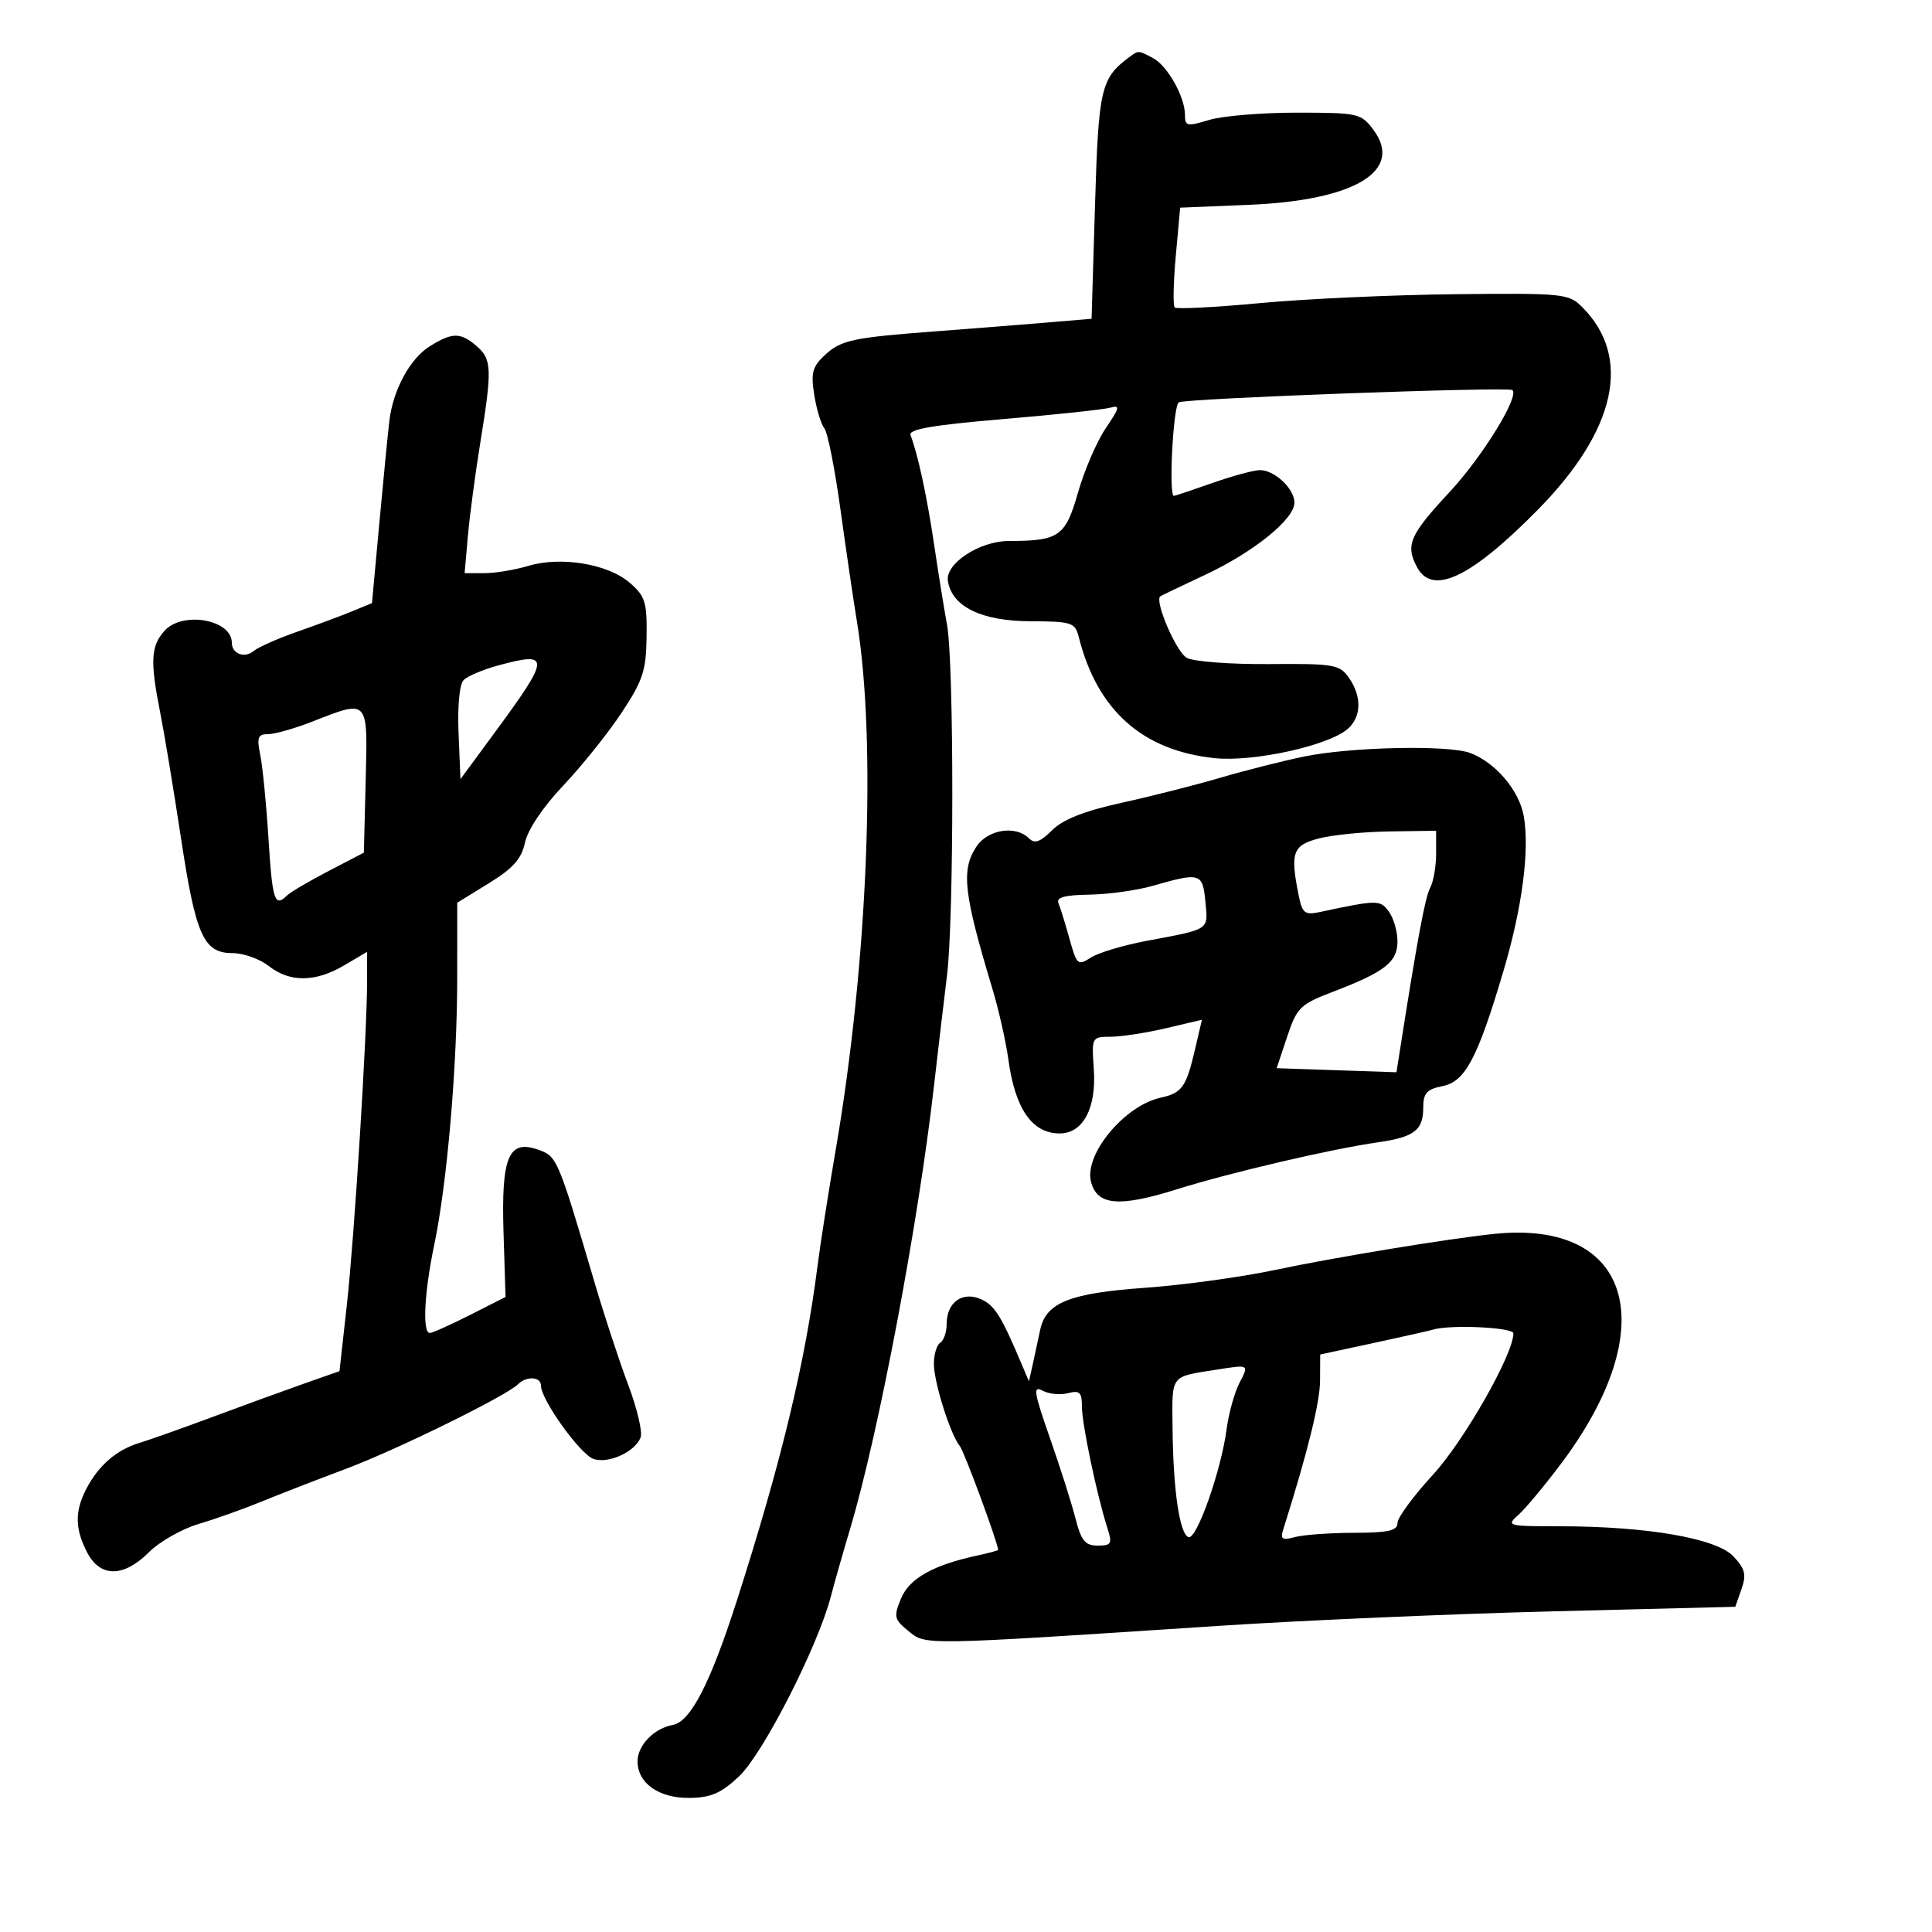 <svg xmlns="http://www.w3.org/2000/svg" width="300" height="300" viewBox="0 0 300 300" version="1.1">
	<path d="M 175.500 8.765 C 170.930 12.123, 170.584 13.582, 170.034 31.818 L 169.500 49.500 162 50.129 C 157.875 50.475, 150.450 51.062, 145.500 51.432 C 132.398 52.413, 130.595 52.797, 128.069 55.150 C 126.145 56.943, 125.890 57.910, 126.438 61.338 C 126.795 63.572, 127.501 65.898, 128.006 66.507 C 128.510 67.115, 129.632 72.762, 130.498 79.056 C 131.364 85.350, 132.518 93.200, 133.062 96.500 C 136.137 115.165, 134.764 149.442, 129.776 178.500 C 128.643 185.100, 127.373 193.200, 126.954 196.500 C 125.037 211.591, 121.300 227.105, 114.419 248.544 C 110.290 261.410, 107.235 267.338, 104.473 267.845 C 101.548 268.381, 99 271.014, 99 273.500 C 99 276.909, 102.332 279.245, 107.099 279.179 C 110.415 279.133, 112.003 278.437, 114.778 275.811 C 118.493 272.296, 126.934 255.773, 128.986 248 C 129.639 245.525, 130.984 240.800, 131.975 237.500 C 136.402 222.748, 142.576 190.143, 145.042 168.500 C 145.669 163, 146.571 155.350, 147.047 151.500 C 148.146 142.610, 148.149 102.957, 147.051 97 C 146.595 94.525, 145.690 88.900, 145.039 84.500 C 143.945 77.101, 142.531 70.548, 141.386 67.563 C 141.038 66.658, 144.811 66.004, 155.707 65.082 C 163.843 64.394, 171.334 63.598, 172.354 63.315 C 173.975 62.864, 173.893 63.264, 171.704 66.485 C 170.326 68.513, 168.383 73.021, 167.385 76.504 C 165.435 83.314, 164.459 83.994, 156.625 84.004 C 152.130 84.009, 146.786 87.503, 147.184 90.175 C 147.780 94.183, 152.360 96.435, 159.981 96.469 C 166.486 96.498, 166.935 96.647, 167.522 98.965 C 170.398 110.323, 177.428 116.569, 188.635 117.726 C 194.633 118.345, 206.261 115.796, 209.250 113.206 C 211.413 111.332, 211.494 108.151, 209.454 105.238 C 208.014 103.182, 207.164 103.036, 197.079 103.117 C 191.124 103.165, 185.374 102.735, 184.301 102.161 C 182.658 101.282, 179.204 93.256, 180.181 92.587 C 180.356 92.466, 183.479 90.973, 187.120 89.267 C 194.666 85.733, 201 80.615, 201 78.051 C 201 75.899, 197.928 73, 195.646 73 C 194.713 73, 191.389 73.900, 188.260 75 C 185.130 76.100, 182.441 77, 182.285 77 C 181.438 77, 182.166 63.015, 183.041 62.474 C 184.030 61.864, 234.131 60.024, 234.834 60.573 C 236.003 61.487, 230.205 70.905, 225.086 76.408 C 218.885 83.073, 218.204 84.645, 220.035 88.066 C 222.432 92.544, 228.390 89.713, 238.792 79.154 C 250.985 66.778, 253.459 55.459, 245.674 47.674 C 243.592 45.592, 242.759 45.508, 226 45.683 C 216.375 45.783, 202.745 46.403, 195.712 47.061 C 188.678 47.719, 182.692 48.026, 182.410 47.743 C 182.127 47.460, 182.201 43.858, 182.575 39.738 L 183.254 32.246 193.933 31.806 C 210.401 31.128, 218.025 26.517, 213.242 20.130 C 211.348 17.601, 210.891 17.500, 201.386 17.493 C 195.949 17.489, 189.813 17.999, 187.750 18.626 C 184.317 19.670, 184 19.603, 184 17.833 C 184 15.044, 181.295 10.228, 179.055 9.030 C 176.791 7.818, 176.790 7.818, 175.500 8.765 M 66.756 53.755 C 63.684 55.660, 61.056 60.484, 60.466 65.301 C 60.251 67.060, 59.554 74.159, 58.918 81.076 L 57.761 93.652 54.631 94.940 C 52.909 95.648, 49.073 97.074, 46.108 98.110 C 43.142 99.145, 40.124 100.482, 39.401 101.082 C 37.970 102.270, 36 101.528, 36 99.801 C 36 96.207, 28.354 94.846, 25.553 97.942 C 23.427 100.291, 23.295 102.654, 24.849 110.500 C 25.503 113.800, 26.957 122.575, 28.081 130 C 30.394 145.291, 31.604 148, 36.115 148 C 37.803 148, 40.329 148.900, 41.727 150 C 44.997 152.572, 48.973 152.539, 53.443 149.901 L 57 147.802 57 152.405 C 57 160.579, 55.020 192.203, 53.851 202.706 L 52.715 212.913 47.108 214.886 C 44.023 215.971, 37.675 218.284, 33 220.026 C 28.325 221.767, 23.200 223.585, 21.612 224.066 C 18.100 225.128, 15.262 227.592, 13.398 231.198 C 11.596 234.683, 11.631 237.385, 13.526 241.050 C 15.557 244.978, 19.186 244.968, 23.131 241.023 C 24.769 239.385, 28.246 237.410, 30.858 236.635 C 33.471 235.859, 37.834 234.309, 40.554 233.190 C 43.274 232.072, 49.149 229.790, 53.610 228.120 C 61.564 225.142, 78.577 216.786, 80.450 214.938 C 81.779 213.626, 84 213.767, 84 215.162 C 84 217.355, 90.153 225.914, 92.196 226.562 C 94.546 227.308, 98.622 225.428, 99.475 223.205 C 99.794 222.373, 98.937 218.723, 97.570 215.096 C 96.204 211.468, 93.890 204.450, 92.429 199.500 C 86.608 179.779, 86.518 179.564, 83.571 178.523 C 78.956 176.892, 77.819 179.623, 78.189 191.446 L 78.500 201.391 73 204.179 C 69.975 205.712, 67.162 206.974, 66.750 206.983 C 65.563 207.010, 65.873 200.735, 67.426 193.315 C 69.429 183.748, 70.993 165.580, 70.997 151.836 L 71 140.172 75.906 137.153 C 79.679 134.831, 80.976 133.369, 81.523 130.817 C 81.949 128.832, 84.327 125.291, 87.445 122 C 90.310 118.975, 94.379 113.901, 96.487 110.724 C 99.828 105.686, 100.329 104.171, 100.401 98.880 C 100.474 93.464, 100.191 92.561, 97.760 90.470 C 94.372 87.556, 87.099 86.354, 82.034 87.872 C 79.963 88.492, 76.890 89, 75.206 89 L 72.145 89 72.651 83.250 C 72.929 80.088, 73.797 73.562, 74.579 68.750 C 76.440 57.289, 76.381 55.770, 73.989 53.722 C 71.496 51.588, 70.241 51.594, 66.756 53.755 M 77.290 103.348 C 74.974 103.982, 72.590 104.994, 71.993 105.597 C 71.353 106.243, 71.028 109.631, 71.203 113.839 L 71.500 120.985 76.943 113.585 C 85.482 101.979, 85.512 101.099, 77.290 103.348 M 48.500 112.046 C 45.750 113.120, 42.656 113.999, 41.625 113.999 C 40.040 114, 39.853 114.502, 40.416 117.250 C 40.783 119.037, 41.357 124.888, 41.692 130.250 C 42.291 139.829, 42.651 140.937, 44.550 139.063 C 45.073 138.547, 47.975 136.837, 51 135.263 L 56.500 132.400 56.783 121.200 C 57.106 108.398, 57.298 108.610, 48.500 112.046 M 202.500 117.474 C 199.200 118.153, 193.350 119.634, 189.500 120.766 C 185.650 121.897, 178.743 123.650, 174.151 124.661 C 168.346 125.940, 165.061 127.237, 163.369 128.918 C 161.514 130.762, 160.659 131.059, 159.768 130.168 C 157.708 128.108, 153.362 128.799, 151.615 131.465 C 149.221 135.118, 149.620 138.666, 154.088 153.500 C 155.082 156.800, 156.202 161.750, 156.576 164.500 C 157.620 172.182, 160.267 176, 164.548 176 C 168.177 176, 170.267 172.066, 169.848 166.025 C 169.502 161.032, 169.520 160.999, 172.500 160.984 C 174.150 160.976, 178.005 160.379, 181.068 159.658 L 186.635 158.347 185.568 162.924 C 184.190 168.827, 183.555 169.719, 180.205 170.455 C 174.609 171.684, 168.342 179.241, 169.405 183.477 C 170.335 187.182, 173.727 187.496, 182.644 184.702 C 191.021 182.076, 206.588 178.438, 214 177.373 C 219.604 176.568, 221 175.497, 221 172.003 C 221 169.744, 221.539 169.142, 224.001 168.650 C 227.523 167.945, 229.423 164.358, 233.440 150.832 C 236.387 140.907, 237.566 131.829, 236.586 126.607 C 235.850 122.681, 232.197 118.406, 228.322 116.932 C 224.958 115.653, 209.798 115.971, 202.500 117.474 M 204.750 130.203 C 200.723 131.272, 200.328 132.388, 201.643 138.967 C 202.211 141.807, 202.593 142.120, 204.893 141.629 C 213.923 139.704, 214.308 139.701, 215.663 141.554 C 216.398 142.559, 217 144.636, 217 146.168 C 217 149.390, 215.060 150.908, 207 153.994 C 201.877 155.955, 201.388 156.434, 199.869 160.984 L 198.237 165.868 207.541 166.184 L 216.844 166.500 217.315 163.500 C 220.103 145.717, 221.288 139.330, 222.073 137.864 C 222.583 136.911, 223 134.527, 223 132.566 L 223 129 215.750 129.103 C 211.762 129.160, 206.813 129.655, 204.750 130.203 M 179 137.550 C 176.525 138.259, 172.100 138.875, 169.167 138.920 C 165.308 138.978, 163.979 139.346, 164.360 140.250 C 164.650 140.938, 165.419 143.427, 166.070 145.782 C 167.190 149.834, 167.368 149.990, 169.377 148.695 C 170.545 147.942, 174.425 146.777, 178 146.106 C 188.007 144.228, 187.600 144.498, 187.172 140.003 C 186.746 135.539, 186.392 135.433, 179 137.550 M 232 191.601 C 224.804 192.350, 207.181 195.250, 198 197.196 C 192.775 198.303, 183.676 199.551, 177.780 199.970 C 166.074 200.801, 162.393 202.282, 161.516 206.513 C 161.232 207.881, 160.724 210.238, 160.387 211.750 L 159.773 214.500 158.718 212 C 155.492 204.363, 154.472 202.717, 152.371 201.759 C 149.482 200.443, 147 202.201, 147 205.563 C 147 206.839, 146.550 208.160, 146 208.500 C 145.450 208.840, 145.007 210.329, 145.015 211.809 C 145.030 214.708, 147.592 222.803, 149.049 224.559 C 149.710 225.355, 154.947 239.551, 154.993 240.671 C 154.997 240.764, 153.537 241.157, 151.750 241.542 C 144.885 243.024, 141.201 245.101, 139.910 248.216 C 138.741 251.039, 138.835 251.450, 141.069 253.273 C 143.794 255.497, 142.803 255.514, 189.358 252.457 C 202.227 251.612, 225.513 250.601, 241.106 250.210 L 269.455 249.500 270.416 246.765 C 271.208 244.506, 270.988 243.616, 269.151 241.661 C 266.525 238.866, 255.695 236.997, 242.139 236.999 C 234.090 237, 233.852 236.935, 235.755 235.250 C 236.842 234.287, 239.841 230.691, 242.419 227.257 C 258.316 206.083, 253.433 189.371, 232 191.601 M 222.500 206.466 C 221.950 206.635, 217.787 207.573, 213.250 208.550 L 205 210.327 204.976 214.414 C 204.955 217.795, 203.039 225.544, 199.287 237.408 C 198.776 239.024, 199.053 239.217, 201.092 238.672 C 202.416 238.317, 206.537 238.021, 210.250 238.014 C 215.595 238.003, 217 237.686, 217 236.491 C 217 235.662, 219.481 232.284, 222.513 228.986 C 227.351 223.724, 235 210.284, 235 207.046 C 235 206.107, 225.152 205.650, 222.500 206.466 M 189 212.666 C 181.609 213.830, 181.993 213.325, 182.074 221.769 C 182.166 231.386, 183.171 238.228, 184.558 238.688 C 185.822 239.107, 189.618 228.355, 190.459 221.973 C 190.787 219.484, 191.691 216.221, 192.468 214.723 C 193.957 211.855, 193.997 211.879, 189 212.666 M 163.018 223.249 C 164.607 227.787, 166.395 233.412, 166.992 235.750 C 167.886 239.252, 168.495 240, 170.452 240 C 172.588 240, 172.738 239.724, 171.948 237.250 C 170.312 232.123, 168 221.102, 168 218.428 C 168 216.193, 167.654 215.857, 165.838 216.332 C 164.649 216.643, 162.878 216.470, 161.903 215.948 C 160.375 215.130, 160.529 216.141, 163.018 223.249" stroke="none" fill="black" fill-rule="evenodd"/>
</svg>